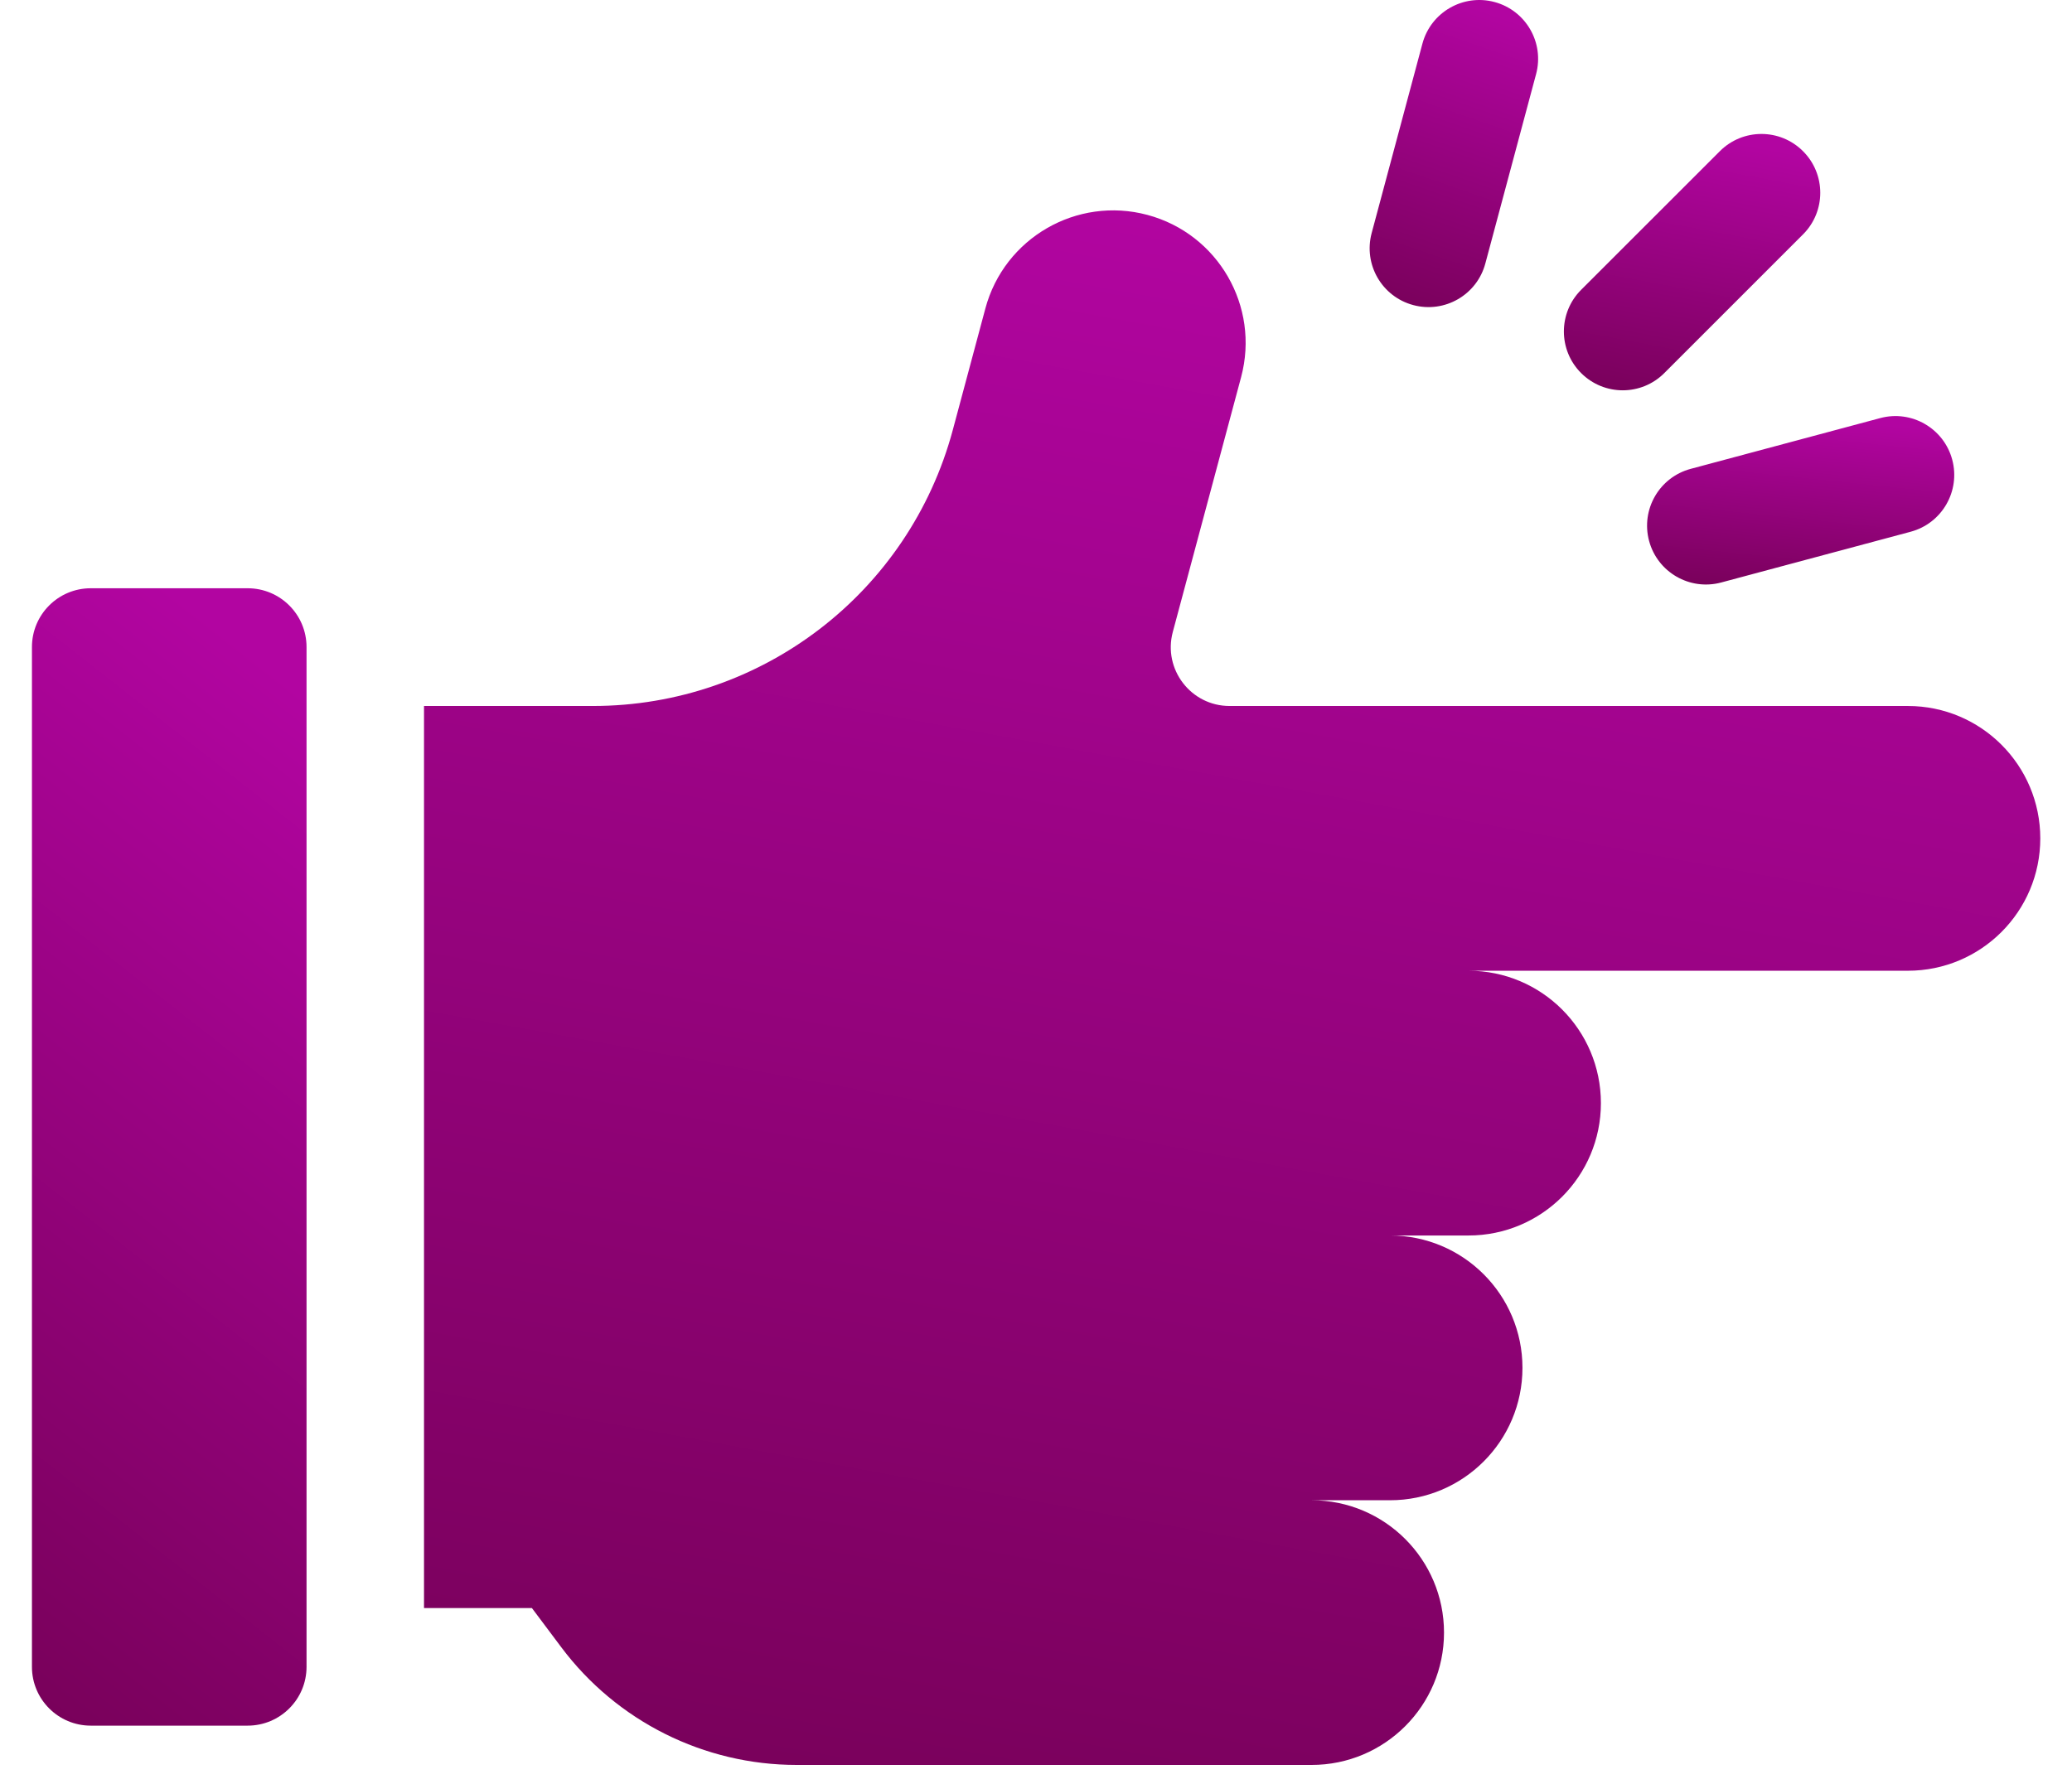 <svg width="36" height="31" viewBox="0 0 36 31" fill="none" xmlns="http://www.w3.org/2000/svg">
<path d="M27.471 6.483C27.871 6.883 28.518 6.883 28.917 6.483L31.327 4.073C31.726 3.674 31.726 3.027 31.327 2.628C30.928 2.228 30.28 2.228 29.881 2.628L27.471 5.037C27.072 5.437 27.072 6.084 27.471 6.483Z" fill="url(#paint0_linear_280_844)"/>
<path d="M28.652 9.4C28.798 9.945 29.359 10.269 29.904 10.123L33.196 9.241C33.742 9.095 34.065 8.534 33.919 7.988C33.773 7.443 33.212 7.119 32.667 7.266L29.375 8.148C28.83 8.294 28.506 8.854 28.652 9.4Z" fill="url(#paint1_linear_280_844)"/>
<path d="M24.555 5.302C25.1 5.448 25.661 5.125 25.807 4.579L26.689 1.287C26.835 0.742 26.512 0.181 25.966 0.035C25.421 -0.111 24.86 0.213 24.714 0.758L23.832 4.05C23.686 4.595 24.009 5.156 24.555 5.302Z" fill="url(#paint2_linear_280_844)"/>
<path d="M33.149 12.269H21.364C20.692 12.269 20.203 11.632 20.377 10.982L21.564 6.553C21.892 5.325 21.164 4.064 19.937 3.735C18.71 3.406 17.448 4.135 17.12 5.362L16.555 7.47C15.796 10.301 13.231 12.269 10.3 12.269H7.367V27.946H9.242L9.753 28.628C10.718 29.915 12.233 30.672 13.842 30.672H22.788C24.059 30.672 25.089 29.642 25.089 28.372C25.089 27.102 24.059 26.072 22.788 26.072H24.151C25.422 26.072 26.452 25.042 26.452 23.771C26.452 22.501 25.422 21.471 24.151 21.471H25.515C26.785 21.471 27.815 20.441 27.815 19.171C27.815 17.9 26.785 16.87 25.515 16.87H33.149C34.419 16.87 35.449 15.84 35.449 14.57C35.449 13.299 34.419 12.269 33.149 12.269Z" fill="url(#paint3_linear_280_844)"/>
<path d="M4.303 10.223H1.577C1.012 10.223 0.555 10.68 0.555 11.245V28.967C0.555 29.531 1.012 29.989 1.577 29.989H4.303C4.868 29.989 5.326 29.531 5.326 28.967V11.245C5.326 10.68 4.868 10.223 4.303 10.223Z" fill="url(#paint4_linear_280_844)"/>
<defs>
<linearGradient id="paint0_linear_280_844" x1="29.42" y1="7.765" x2="30.415" y2="2.517" gradientUnits="userSpaceOnUse">
<stop stop-color="#710051"/>
<stop offset="1" stop-color="#B205A1"/>
</linearGradient>
<linearGradient id="paint1_linear_280_844" x1="31.311" y1="10.803" x2="31.678" y2="7.269" gradientUnits="userSpaceOnUse">
<stop stop-color="#710051"/>
<stop offset="1" stop-color="#B205A1"/>
</linearGradient>
<linearGradient id="paint2_linear_280_844" x1="25.274" y1="6.514" x2="27.285" y2="0.695" gradientUnits="userSpaceOnUse">
<stop stop-color="#710051"/>
<stop offset="1" stop-color="#B205A1"/>
</linearGradient>
<linearGradient id="paint3_linear_280_844" x1="21.539" y1="36.629" x2="27.358" y2="4.717" gradientUnits="userSpaceOnUse">
<stop stop-color="#710051"/>
<stop offset="1" stop-color="#B205A1"/>
</linearGradient>
<linearGradient id="paint4_linear_280_844" x1="2.963" y1="34.347" x2="14.68" y2="19.423" gradientUnits="userSpaceOnUse">
<stop stop-color="#710051"/>
<stop offset="1" stop-color="#B205A1"/>
</linearGradient>
</defs>
</svg>
